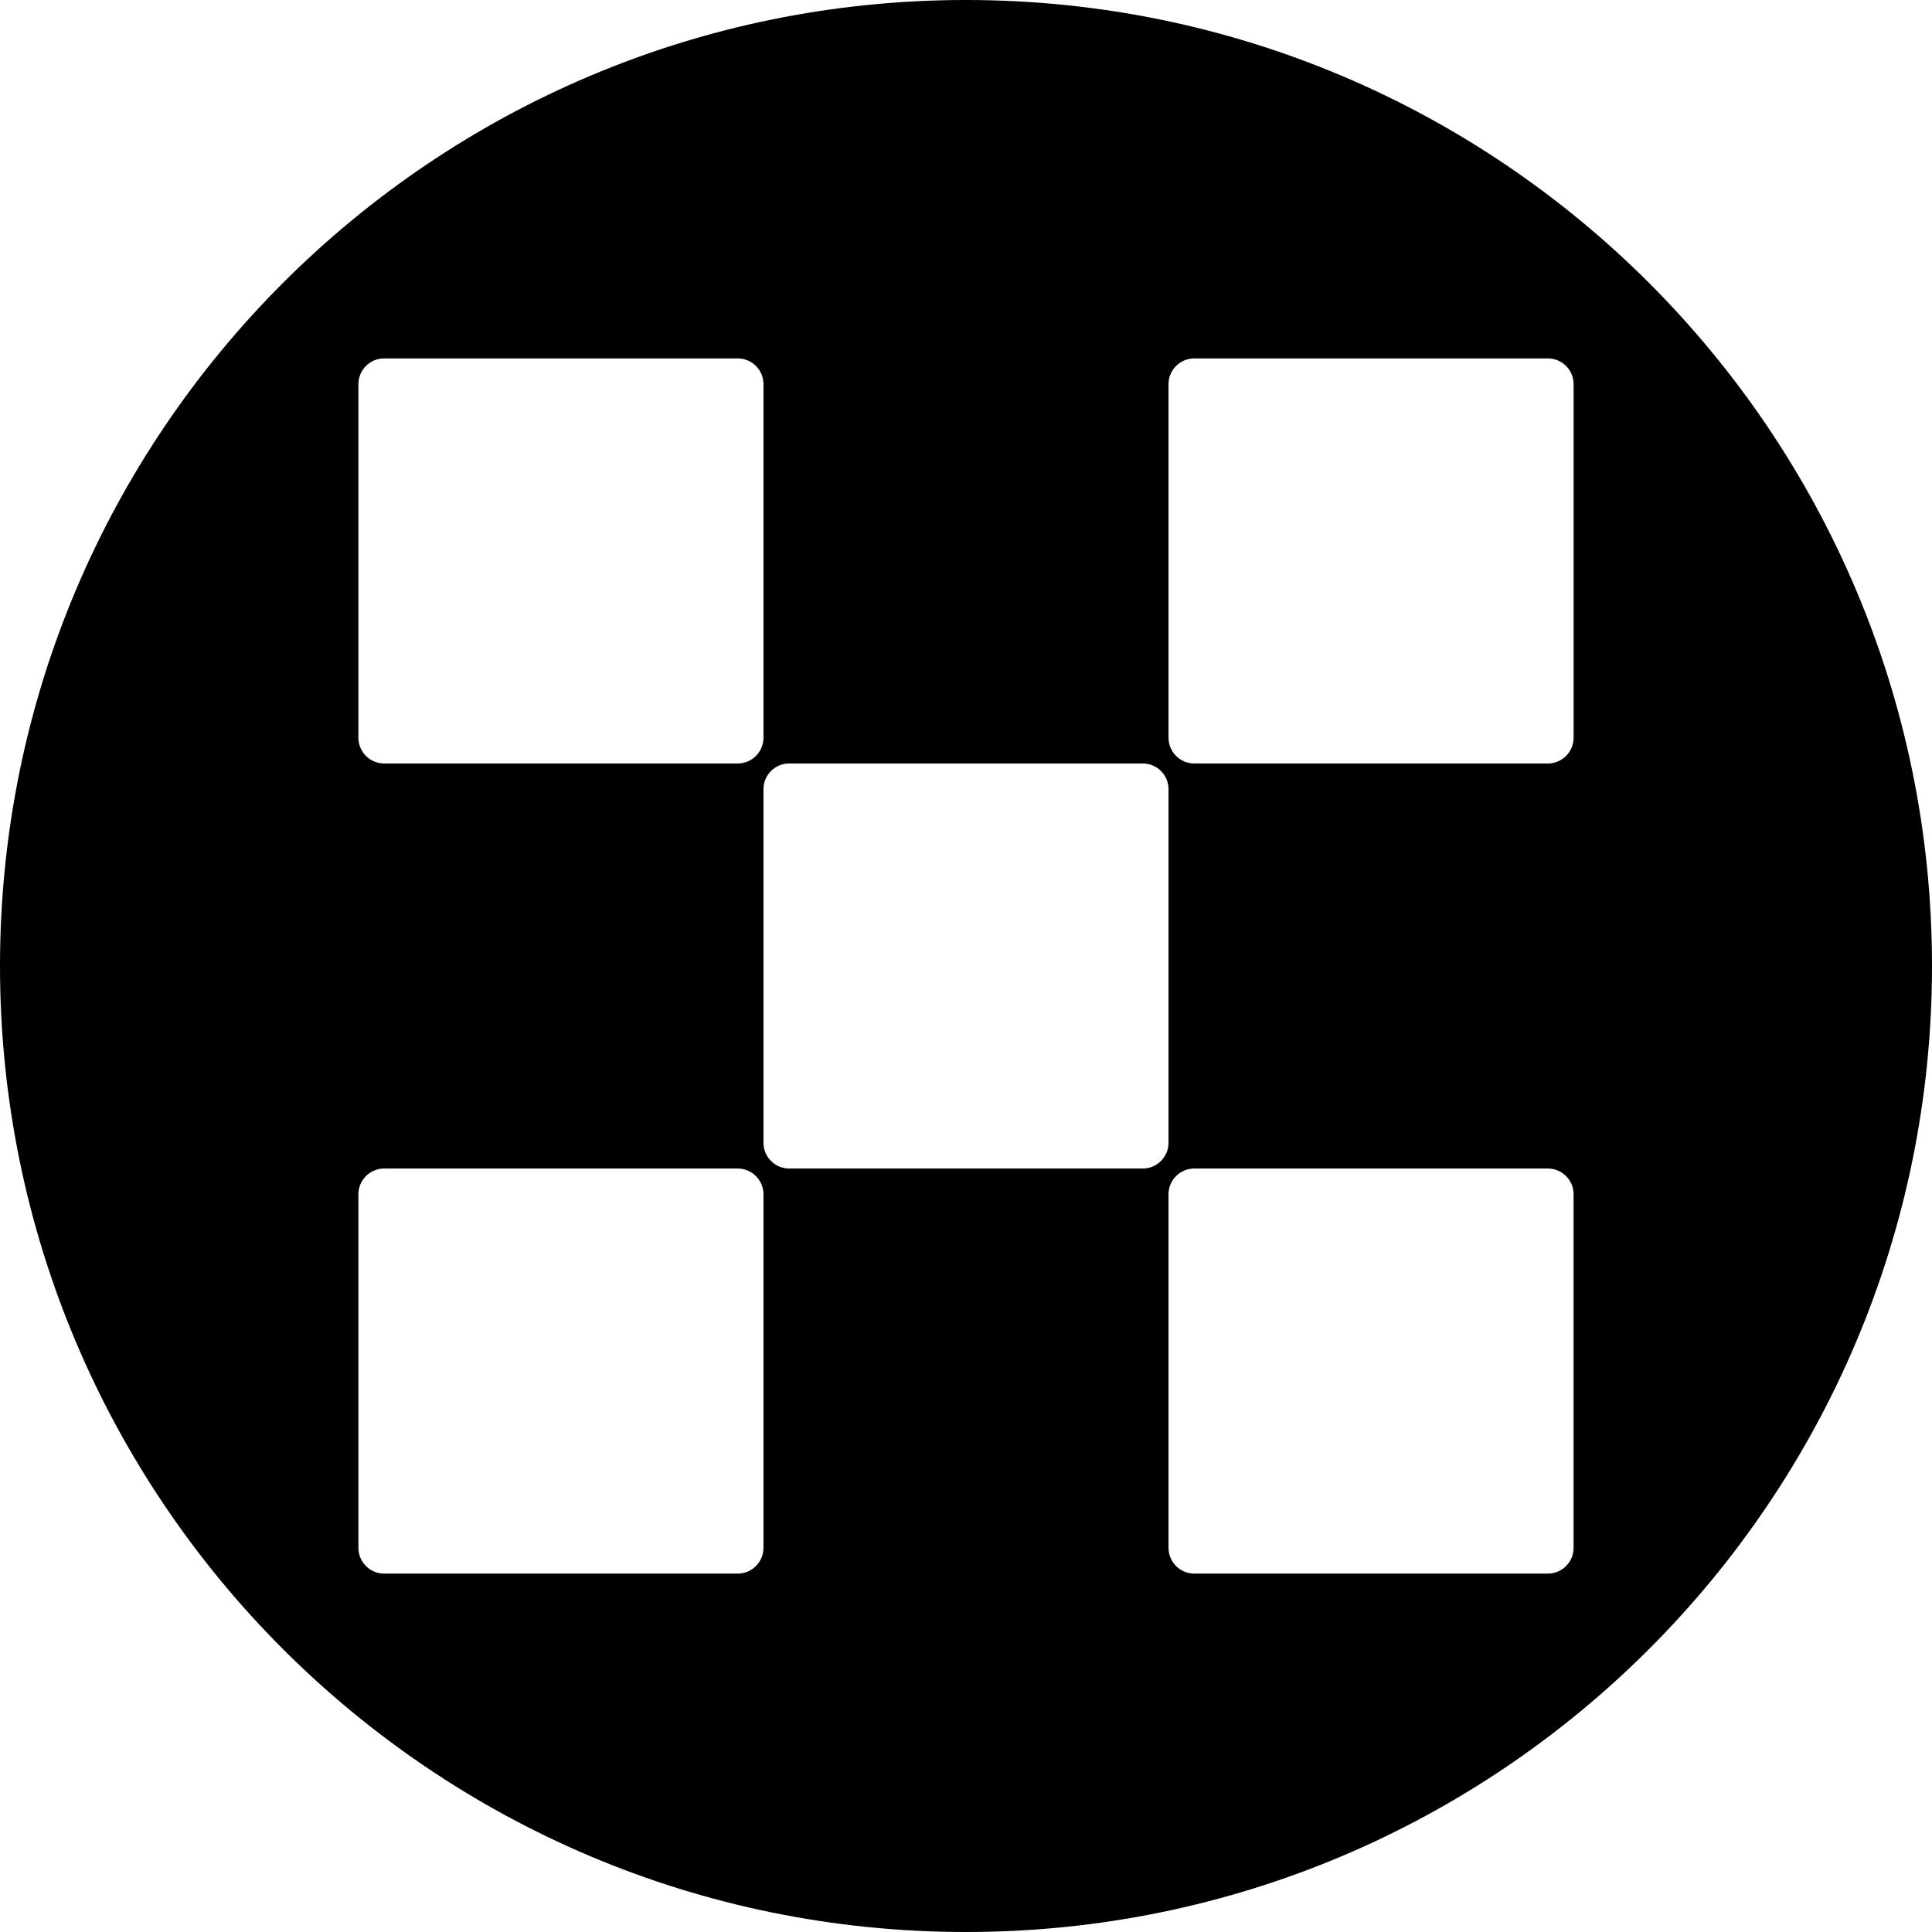 <?xml version="1.0" encoding="UTF-8"?><svg id="a" xmlns="http://www.w3.org/2000/svg" viewBox="0 0 1000 1000"><path d="M500,0C223.858,0,0,223.858,0,500s223.858,500,500,500,500-223.858,500-500S776.142,0,500,0ZM185.513,198.811c0-7.314,5.984-13.298,13.298-13.298h183.062c7.314,0,13.298,5.984,13.298,13.298v183.062c0,7.314-5.984,13.298-13.298,13.298H198.811c-7.314,0-13.298-5.984-13.298-13.298V198.811Zm209.658,602.378c0,7.314-5.984,13.298-13.298,13.298H198.811c-7.314,0-13.298-5.984-13.298-13.298v-183.062c0-7.314,5.984-13.298,13.298-13.298h183.062c7.314,0,13.298,5.984,13.298,13.298v183.062Zm196.36-196.36h-183.062c-7.314,0-13.298-5.984-13.298-13.298v-183.062c0-7.314,5.984-13.298,13.298-13.298h183.062c7.314,0,13.298,5.984,13.298,13.298v183.062c0,7.314-5.984,13.298-13.298,13.298Zm222.956,196.36c0,7.314-5.984,13.298-13.298,13.298h-183.062c-7.314,0-13.298-5.984-13.298-13.298v-183.062c0-7.314,5.984-13.298,13.298-13.298h183.062c7.314,0,13.298,5.984,13.298,13.298v183.062Zm0-419.316c0,7.314-5.984,13.298-13.298,13.298h-183.062c-7.314,0-13.298-5.984-13.298-13.298V198.811c0-7.314,5.984-13.298,13.298-13.298h183.062c7.314,0,13.298,5.984,13.298,13.298v183.062Z"/></svg>